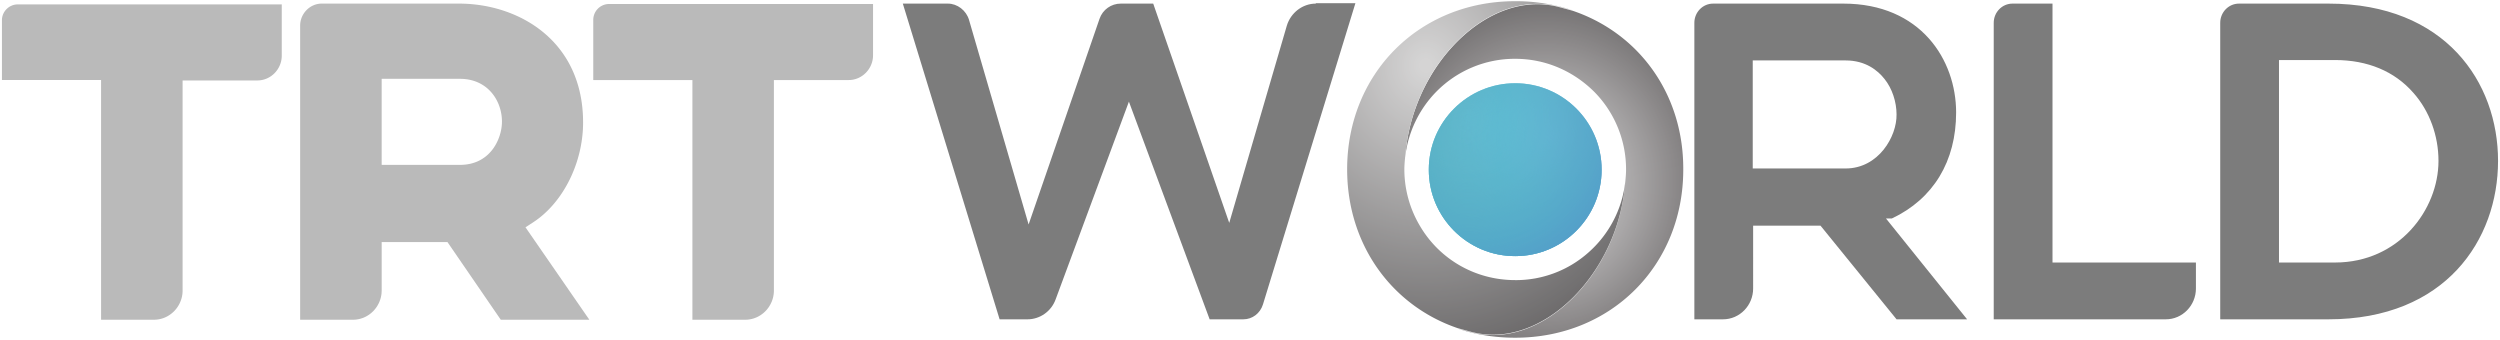 <svg xmlns="http://www.w3.org/2000/svg" width="147" height="20" viewBox="0 0 147 20">
    <defs>
        <linearGradient id="a" x1=".08%" x2="100.144%" y1="49.96%" y2="49.96%">
            <stop offset="0%" stop-color="#4CBFD7"/>
            <stop offset="2.126%" stop-color="#49BDD7"/>
            <stop offset="25.25%" stop-color="#2DAED1"/>
            <stop offset="40.5%" stop-color="#20A9CF"/>
            <stop offset="52.61%" stop-color="#24A6CF"/>
            <stop offset="70.27%" stop-color="#2B9CCD"/>
            <stop offset="91.24%" stop-color="#368BC8"/>
            <stop offset="100%" stop-color="#3B82C4"/>
        </linearGradient>
        <radialGradient id="b" cx="73.231%" cy="31.423%" r="81.651%" fx="73.231%" fy="31.423%">
            <stop offset="0%" stop-color="#1391AE" stop-opacity="0"/>
            <stop offset="81.39%" stop-color="#1391AE" stop-opacity=".867"/>
            <stop offset="93.92%" stop-color="#1391AE"/>
        </radialGradient>
        <radialGradient id="c" cx="22.988%" cy="19.963%" r="90.286%" fx="22.988%" fy="19.963%">
            <stop offset="0%" stop-color="#1391AE" stop-opacity="0"/>
            <stop offset="31.99%" stop-color="#1290AF" stop-opacity=".307"/>
            <stop offset="56.52%" stop-color="#0F8BB0" stop-opacity=".557"/>
            <stop offset="79%" stop-color="#0A83B2" stop-opacity=".786"/>
            <stop offset="100%" stop-color="#0C77B2"/>
        </radialGradient>
        <radialGradient id="d" cx="50.146%" cy="53.619%" r="66.55%" fx="50.146%" fy="53.619%" gradientTransform="matrix(0 -.834 1 0 -.035 .954)">
            <stop offset="2.147%" stop-color="#C3C2C2"/>
            <stop offset="12.59%" stop-color="#BAB9B9"/>
            <stop offset="28.81%" stop-color="#A4A2A2"/>
            <stop offset="48.77%" stop-color="#827F80"/>
            <stop offset="71.7%" stop-color="#595556"/>
            <stop offset="96.84%" stop-color="#2C292A"/>
            <stop offset="99.8%" stop-color="#272425"/>
        </radialGradient>
        <radialGradient id="e" cx="28.286%" cy="21.433%" r="99.857%" fx="28.286%" fy="21.433%" gradientTransform="matrix(1 0 0 .834 0 .036)">
            <stop offset="2.147%" stop-color="#C3C2C2"/>
            <stop offset="99.8%" stop-color="#272425"/>
        </radialGradient>
    </defs>
    <g fill="none" fill-rule="nonzero" opacity=".7">
        <path fill="#444" d="M77.37.212c-.783 0-1.474.54-1.704 1.294l-3.387 11.6L67.809.212h-1.912c-.553 0-1.06.353-1.245.894L60.482 13.2 56.98 1.176c-.162-.564-.691-.964-1.244-.964h-2.65l5.691 18.564h1.636c.737 0 1.405-.47 1.659-1.176L66.38 5.976l4.747 12.8h1.981c.53 0 .991-.352 1.152-.87L79.698.188h-2.327v.024zM120.687.212h-2.35c-.622 0-1.106.517-1.106 1.13v17.434h10.115c.991 0 1.774-.823 1.774-1.811v-1.53h-8.433V.212zM111.24 12.847c2.443-1.153 3.78-3.365 3.78-6.235 0-3.083-2.074-6.4-6.636-6.4h-7.65c-.622 0-1.106.517-1.106 1.13v17.434h1.682c.99 0 1.774-.823 1.774-1.811V13.27h3.963l4.47 5.505h4.148l-4.77-5.929h.346zm-2.718-2.941h-5.461V3.553h5.46c1.176 0 1.89.588 2.282 1.082.46.565.714 1.365.714 2.094.023 1.295-1.06 3.177-2.995 3.177zM136.908.212h-5.253c-.622 0-1.106.517-1.106 1.13v17.434h6.36c6.888 0 9.976-4.682 9.976-9.317 0-4.612-3.088-9.247-9.977-9.247zm.392 15.223h-3.295V3.53h3.295c1.912 0 3.502.66 4.608 1.93.945 1.059 1.475 2.517 1.475 4 0 2.87-2.328 5.976-6.083 5.976z"/>
        <g fill="#9C9C9C">
            <path d="M26.98.212h-8.064c-.69 0-1.267.588-1.267 1.294V18.8h3.11c.922 0 1.683-.776 1.683-1.718v-2.847h3.87l3.134 4.565h5.207l-3.755-5.435.437-.283c1.752-1.13 2.95-3.482 2.95-5.882 0-4.8-3.779-6.988-7.304-6.988zm.07 9.482h-4.608V4.635h4.608c1.613 0 2.465 1.27 2.465 2.518 0 .988-.668 2.541-2.465 2.541zM5.945 18.8h3.11c.922 0 1.682-.776 1.682-1.718v-11.2V4.73h4.4c.784 0 1.43-.658 1.43-1.458V.259H1.036a.934.934 0 0 0-.922.941v3.506h5.83V18.8zM40.713 18.8h3.11c.922 0 1.682-.776 1.682-1.718V4.706h4.401c.784 0 1.429-.659 1.429-1.459V.235h-15.53a.934.934 0 0 0-.921.941v3.53h5.829V18.8z"/>
        </g>
        <g>
            <g transform="translate(83.941 4.706)">
                <circle cx="5.153" cy="5.271" r="5.082" fill="url(#a)"/>
                <circle cx="5.153" cy="5.271" r="5.082" fill="url(#b)"/>
                <circle cx="5.153" cy="5.271" r="5.082" fill="url(#c)"/>
            </g>
            <path fill="url(#d)" d="M13.482.635l-.776-.211C8.518-.706 4 3.882 3.624 9.247a6.545 6.545 0 0 1 1.835-3.859 6.467 6.467 0 0 1 4.635-1.93c1.859 0 3.506.777 4.706 2a6.486 6.486 0 0 1 1.812 4.518c0 .236-.024.495-.047.73-.377 5.365-4.894 9.953-9.083 8.823l-.776-.211c1.035.353 2.188.54 3.388.54 5.647 0 9.882-4.258 9.882-9.882C20 5.53 17.365 1.953 13.482.636z" transform="translate(79)"/>
            <path fill="url(#e)" d="M10.094 16.47c-2.4 0-4.494-1.27-5.623-3.223a6.514 6.514 0 0 1-.895-3.294c0-.235.024-.494.048-.73C4 3.86 8.518-.728 12.706.4l.776.212A10.543 10.543 0 0 0 10.094.07C4.447.07.212 4.329.212 9.953c0 4.447 2.635 8.023 6.494 9.341l.776.212c4.189 1.13 8.706-3.459 9.083-8.824a6.495 6.495 0 0 1-2.165 4.165 6.415 6.415 0 0 1-4.306 1.624z" transform="translate(79)"/>
        </g>
    </g>
</svg>
